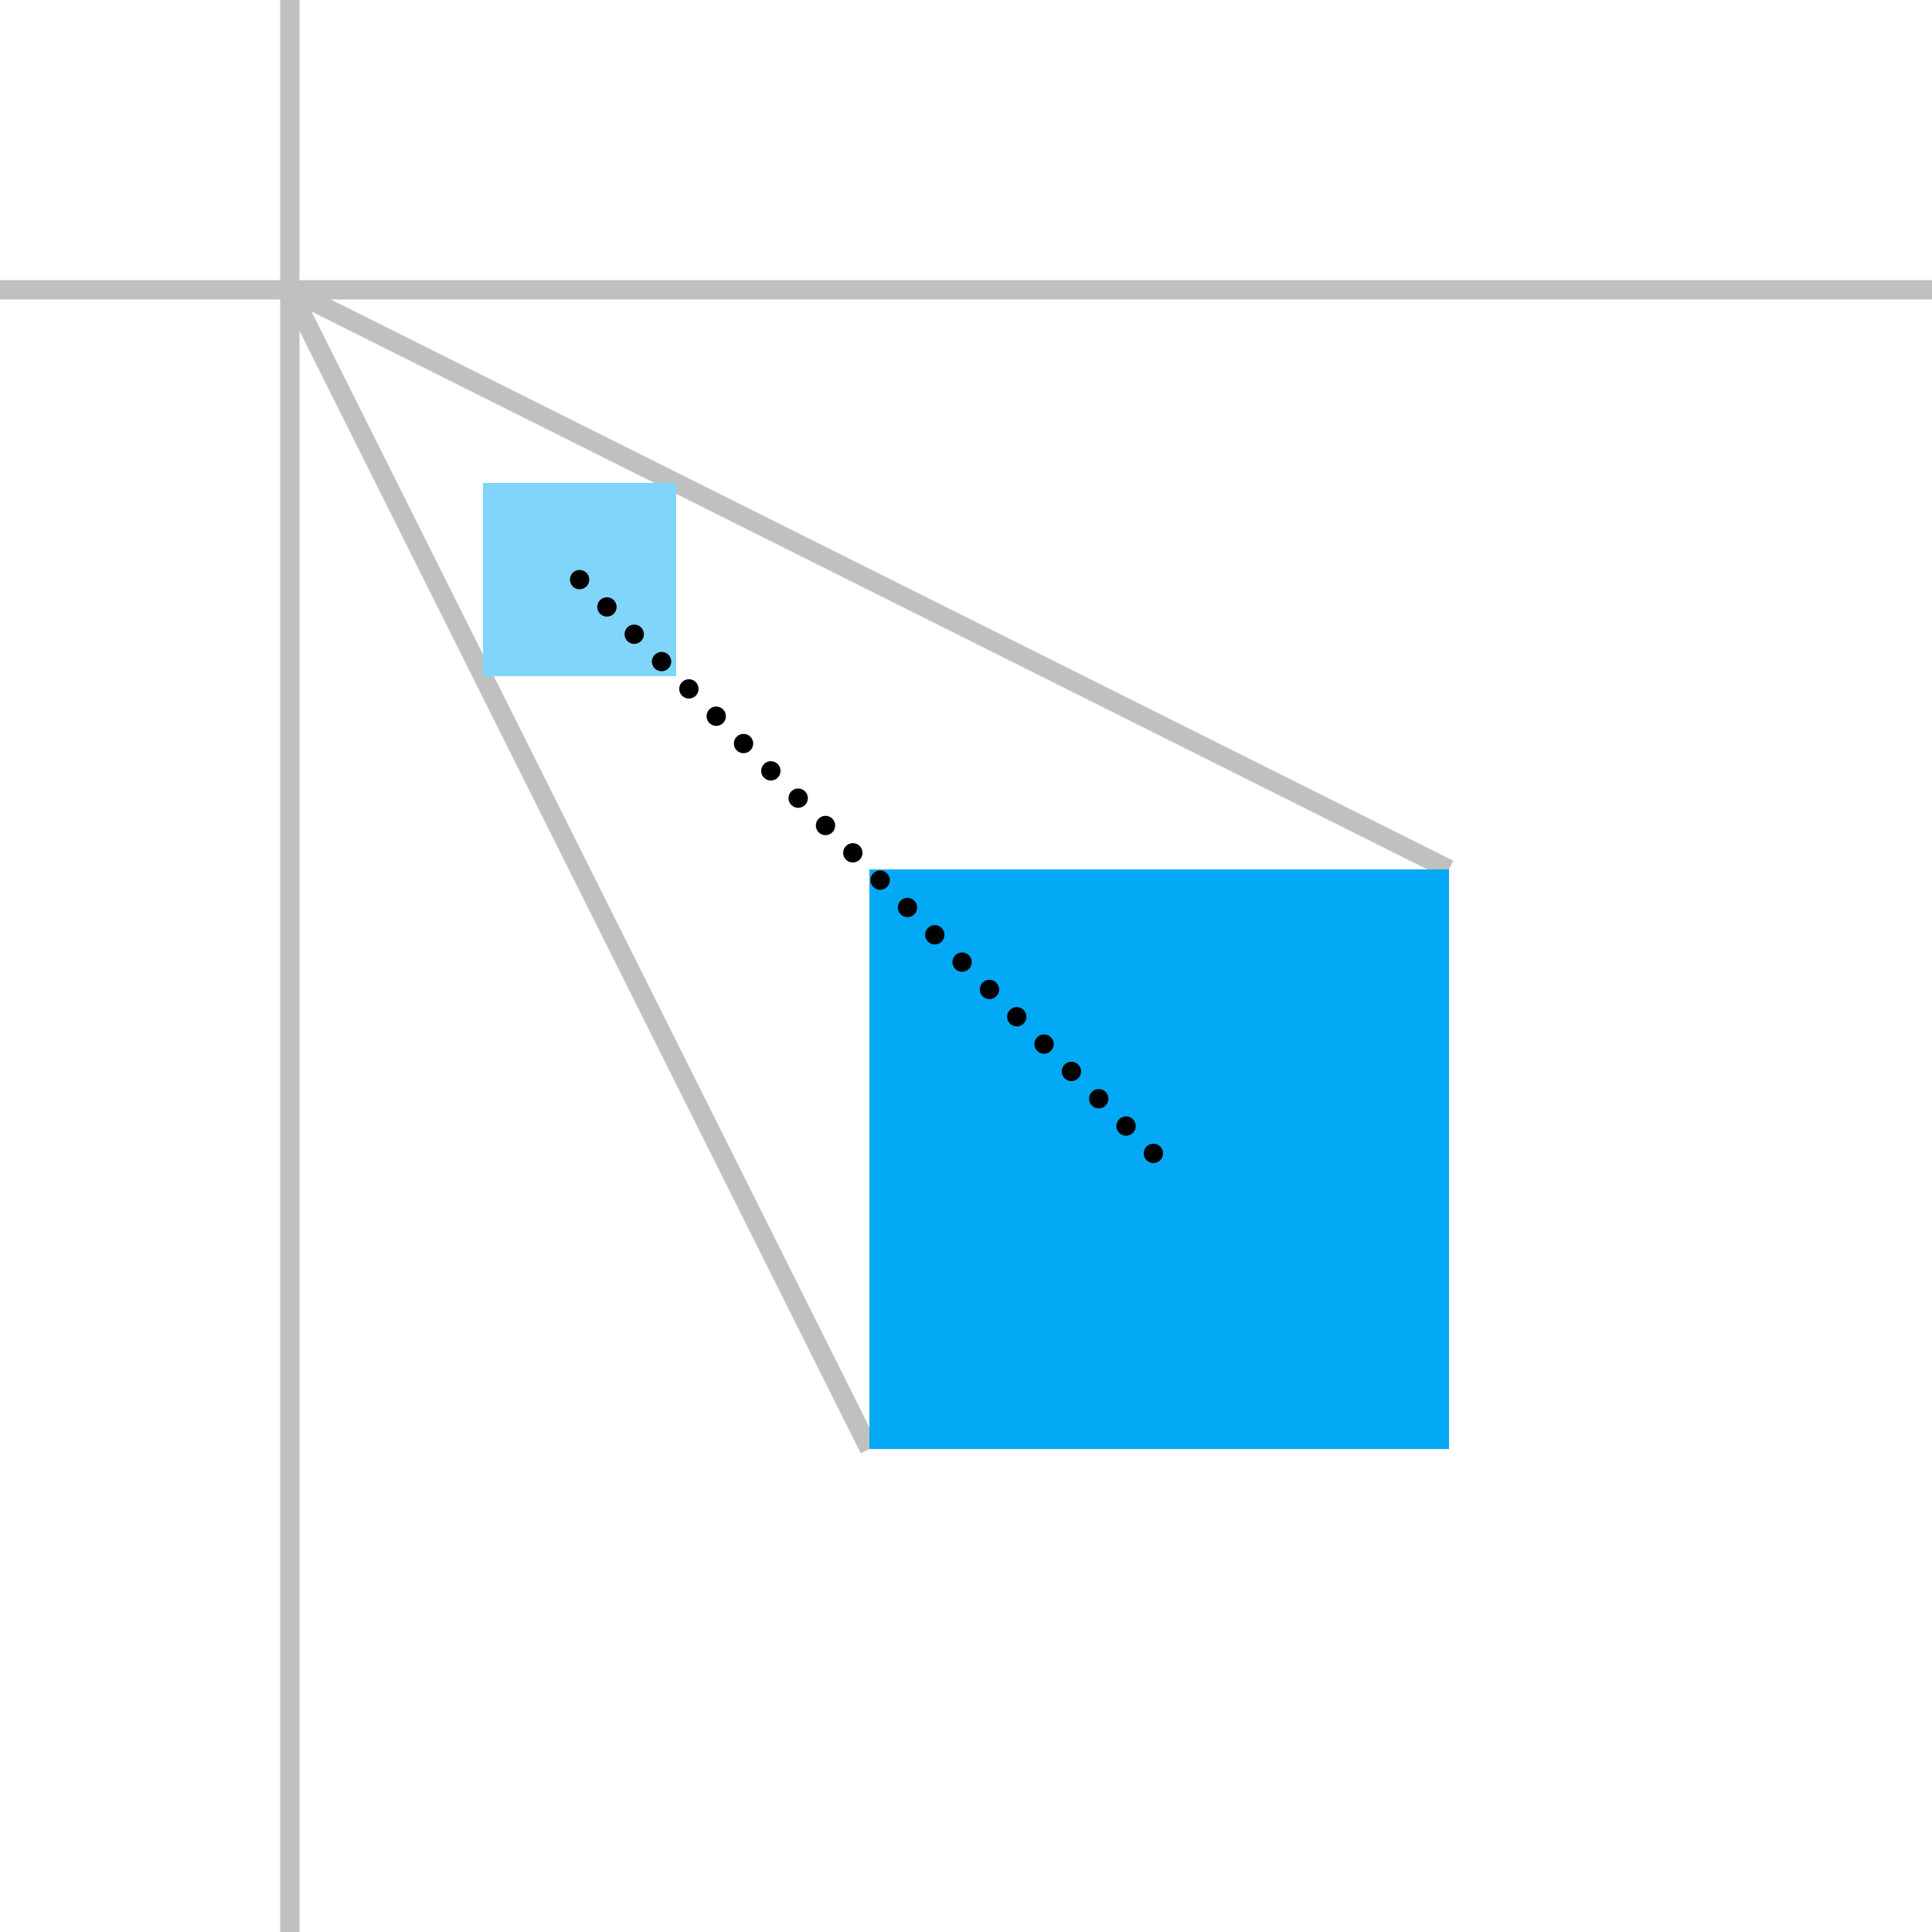<svg xmlns="http://www.w3.org/2000/svg" viewBox="-15 -15 100 100">
  <line x1="0" y1="0" x2="30" y2="60" stroke="#c0c0c0" />
  <line x1="0" y1="0" x2="60" y2="30" stroke="#c0c0c0" />
  <line x1="0" y1="-1000" x2="0" y2="1000" stroke="#c0c0c0" />
  <line x1="-1000" y1="0" x2="1000" y2="0" stroke="#c0c0c0" />
  <rect x="10" y="10" width="10" height="10" fill="#81d4fa" />
  <rect
    x="10"
    y="10"
    width="10"
    height="10"
    fill="#03a9f4"
    transform="scale(3)"
  />
  <line
    x1="15"
    y1="15"
    x2="45"
    y2="45"
    stroke="#000000"
    stroke-linecap="round"
    stroke-dasharray="0 2"
  />
</svg>
